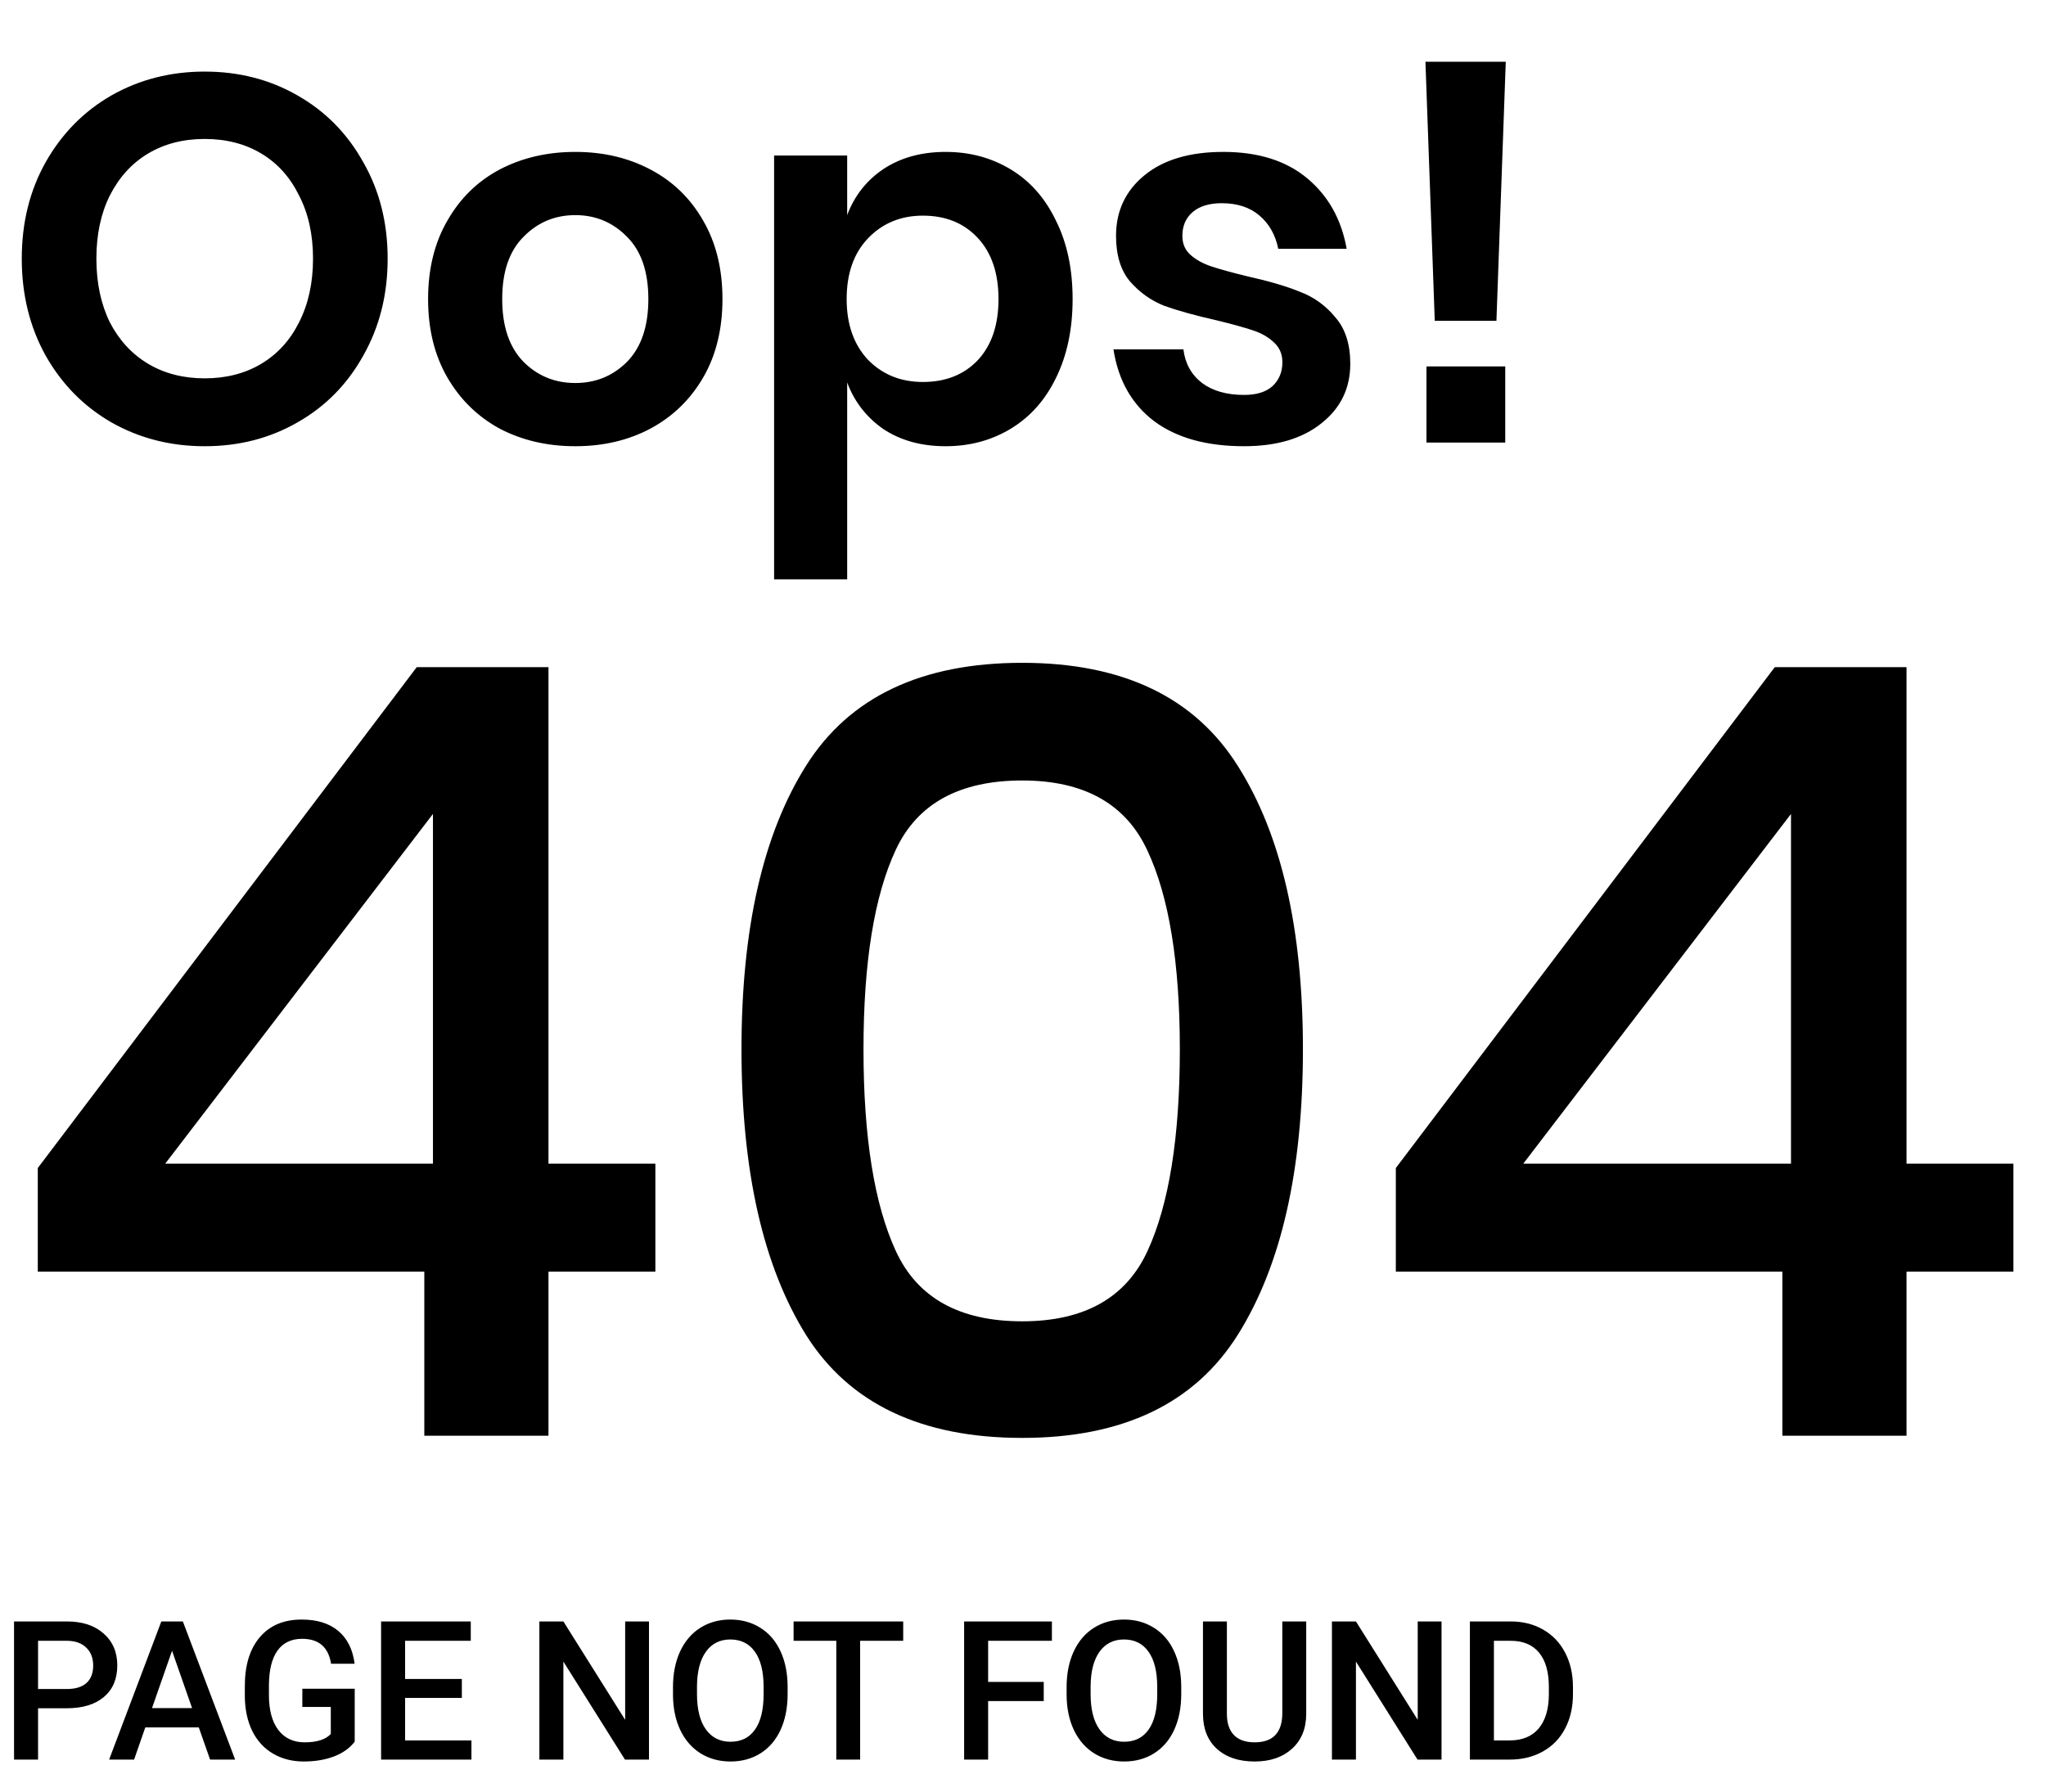 <svg width="379" height="332" viewBox="0 0 379 332" fill="none" xmlns="http://www.w3.org/2000/svg">
<path d="M7.049 316.49V326H2.602V300.406H12.393C15.252 300.406 17.52 301.15 19.195 302.639C20.883 304.127 21.727 306.096 21.727 308.545C21.727 311.053 20.9 313.004 19.248 314.398C17.607 315.793 15.305 316.49 12.34 316.49H7.049ZM7.049 312.922H12.393C13.975 312.922 15.182 312.553 16.014 311.814C16.846 311.064 17.262 309.986 17.262 308.58C17.262 307.197 16.84 306.096 15.996 305.275C15.152 304.443 13.992 304.016 12.516 303.992H7.049V312.922ZM36.826 320.041H26.912L24.838 326H20.215L29.883 300.406H33.873L43.559 326H38.918L36.826 320.041ZM28.16 316.455H35.578L31.869 305.838L28.16 316.455ZM65.707 322.678C64.781 323.885 63.498 324.799 61.857 325.42C60.217 326.041 58.353 326.352 56.268 326.352C54.123 326.352 52.225 325.865 50.572 324.893C48.92 323.92 47.643 322.531 46.74 320.727C45.85 318.91 45.387 316.795 45.352 314.381V312.377C45.352 308.51 46.277 305.492 48.129 303.324C49.98 301.145 52.565 300.055 55.881 300.055C58.728 300.055 60.99 300.758 62.666 302.164C64.342 303.57 65.35 305.598 65.689 308.246H61.33C60.838 305.164 59.051 303.623 55.969 303.623C53.977 303.623 52.459 304.344 51.416 305.785C50.385 307.215 49.852 309.318 49.816 312.096V314.064C49.816 316.83 50.397 318.98 51.557 320.516C52.728 322.039 54.352 322.801 56.426 322.801C58.699 322.801 60.316 322.285 61.277 321.254V316.244H56.004V312.869H65.707V322.678ZM85.553 314.574H75.041V322.449H87.328V326H70.594V300.406H87.205V303.992H75.041V311.059H85.553V314.574ZM120.217 326H115.77L104.361 307.842V326H99.914V300.406H104.361L115.805 318.635V300.406H120.217V326ZM145.898 313.871C145.898 316.379 145.465 318.582 144.598 320.48C143.73 322.367 142.488 323.82 140.871 324.84C139.266 325.848 137.414 326.352 135.316 326.352C133.242 326.352 131.391 325.848 129.762 324.84C128.145 323.82 126.891 322.373 126 320.498C125.121 318.623 124.676 316.461 124.664 314.012V312.57C124.664 310.074 125.104 307.871 125.982 305.961C126.873 304.051 128.121 302.592 129.727 301.584C131.344 300.564 133.195 300.055 135.281 300.055C137.367 300.055 139.213 300.559 140.818 301.566C142.436 302.562 143.684 304.004 144.562 305.891C145.441 307.766 145.887 309.951 145.898 312.447V313.871ZM141.451 312.535C141.451 309.699 140.912 307.525 139.834 306.014C138.768 304.502 137.25 303.746 135.281 303.746C133.359 303.746 131.854 304.502 130.764 306.014C129.686 307.514 129.135 309.641 129.111 312.395V313.871C129.111 316.684 129.656 318.857 130.746 320.393C131.848 321.928 133.371 322.695 135.316 322.695C137.285 322.695 138.797 321.945 139.852 320.445C140.918 318.945 141.451 316.754 141.451 313.871V312.535ZM167.309 303.992H159.328V326H154.916V303.992H147.006V300.406H167.309V303.992ZM193.342 315.154H183.041V326H178.594V300.406H194.854V303.992H183.041V311.604H193.342V315.154ZM218.812 313.871C218.812 316.379 218.379 318.582 217.512 320.48C216.645 322.367 215.402 323.82 213.785 324.84C212.18 325.848 210.328 326.352 208.23 326.352C206.156 326.352 204.305 325.848 202.676 324.84C201.059 323.82 199.805 322.373 198.914 320.498C198.035 318.623 197.59 316.461 197.578 314.012V312.57C197.578 310.074 198.018 307.871 198.896 305.961C199.787 304.051 201.035 302.592 202.641 301.584C204.258 300.564 206.109 300.055 208.195 300.055C210.281 300.055 212.127 300.559 213.732 301.566C215.35 302.562 216.598 304.004 217.477 305.891C218.355 307.766 218.801 309.951 218.812 312.447V313.871ZM214.365 312.535C214.365 309.699 213.826 307.525 212.748 306.014C211.682 304.502 210.164 303.746 208.195 303.746C206.273 303.746 204.768 304.502 203.678 306.014C202.6 307.514 202.049 309.641 202.025 312.395V313.871C202.025 316.684 202.57 318.857 203.66 320.393C204.762 321.928 206.285 322.695 208.23 322.695C210.199 322.695 211.711 321.945 212.766 320.445C213.832 318.945 214.365 316.754 214.365 313.871V312.535ZM241.963 300.406V317.51C241.963 320.229 241.09 322.385 239.344 323.979C237.609 325.561 235.295 326.352 232.4 326.352C229.471 326.352 227.145 325.572 225.422 324.014C223.699 322.443 222.838 320.27 222.838 317.492V300.406H227.268V317.527C227.268 319.238 227.701 320.545 228.568 321.447C229.436 322.35 230.713 322.801 232.4 322.801C235.822 322.801 237.533 320.996 237.533 317.387V300.406H241.963ZM267.029 326H262.582L251.174 307.842V326H246.727V300.406H251.174L262.617 318.635V300.406H267.029V326ZM272.285 326V300.406H279.844C282.105 300.406 284.109 300.91 285.855 301.918C287.613 302.926 288.973 304.355 289.934 306.207C290.895 308.059 291.375 310.18 291.375 312.57V313.854C291.375 316.279 290.889 318.412 289.916 320.252C288.955 322.092 287.578 323.51 285.785 324.506C284.004 325.502 281.959 326 279.65 326H272.285ZM276.732 303.992V322.449H279.633C281.965 322.449 283.752 321.723 284.994 320.27C286.248 318.805 286.887 316.707 286.91 313.977V312.553C286.91 309.775 286.307 307.654 285.1 306.189C283.893 304.725 282.141 303.992 279.844 303.992H276.732Z" fill="black"/>
<path d="M7 235.6V216.4L77.2 123.6H101.6V215.6H121.4V235.6H101.6V266H78.6V235.6H7ZM80.2 150.8L30.6 215.6H80.2V150.8ZM137.353 194.4C137.353 216.933 141.353 234.6 149.353 247.4C157.353 260.067 170.686 266.4 189.353 266.4C208.02 266.4 221.353 260 229.353 247.2C237.353 234.4 241.353 216.8 241.353 194.4C241.353 172.133 237.353 154.667 229.353 142C221.353 129.2 208.02 122.8 189.353 122.8C170.686 122.8 157.353 129.133 149.353 141.8C141.353 154.467 137.353 172 137.353 194.4ZM218.553 194.4C218.553 210.667 216.553 223.133 212.553 231.8C208.553 240.467 200.82 244.8 189.353 244.8C177.753 244.8 169.953 240.467 165.953 231.8C161.953 223.133 159.953 210.667 159.953 194.4C159.953 178.267 161.953 165.933 165.953 157.4C169.953 148.867 177.753 144.6 189.353 144.6C200.82 144.6 208.553 148.933 212.553 157.6C216.553 166.133 218.553 178.4 218.553 194.4ZM258.563 235.6V216.4L328.763 123.6H353.163V215.6H372.963V235.6H353.163V266H330.163V235.6H258.563ZM331.763 150.8L282.163 215.6H331.763V150.8Z" fill="black"/>
<path d="M37.92 13.264C44.256 13.264 49.984 14.736 55.104 17.68C60.288 20.624 64.352 24.752 67.296 30.064C70.304 35.312 71.808 41.264 71.808 47.92C71.808 54.576 70.304 60.56 67.296 65.872C64.352 71.184 60.288 75.312 55.104 78.256C49.984 81.2 44.256 82.672 37.92 82.672C31.584 82.672 25.824 81.2 20.64 78.256C15.52 75.312 11.456 71.184 8.448 65.872C5.504 60.56 4.032 54.576 4.032 47.92C4.032 41.264 5.504 35.312 8.448 30.064C11.456 24.752 15.52 20.624 20.64 17.68C25.824 14.736 31.584 13.264 37.92 13.264ZM37.92 25.744C33.952 25.744 30.464 26.64 27.456 28.432C24.448 30.224 22.08 32.816 20.352 36.208C18.688 39.536 17.856 43.44 17.856 47.92C17.856 52.4 18.688 56.336 20.352 59.728C22.08 63.056 24.448 65.616 27.456 67.408C30.464 69.2 33.952 70.096 37.92 70.096C41.888 70.096 45.376 69.2 48.384 67.408C51.392 65.616 53.728 63.056 55.392 59.728C57.12 56.336 57.984 52.4 57.984 47.92C57.984 43.44 57.12 39.536 55.392 36.208C53.728 32.816 51.392 30.224 48.384 28.432C45.376 26.64 41.888 25.744 37.92 25.744ZM106.564 28.144C111.748 28.144 116.388 29.232 120.484 31.408C124.644 33.584 127.908 36.752 130.276 40.912C132.644 45.008 133.828 49.84 133.828 55.408C133.828 60.976 132.644 65.808 130.276 69.904C127.908 74 124.644 77.168 120.484 79.408C116.388 81.584 111.748 82.672 106.564 82.672C101.38 82.672 96.708 81.584 92.548 79.408C88.452 77.168 85.22 74 82.852 69.904C80.484 65.808 79.3 60.976 79.3 55.408C79.3 49.84 80.484 45.008 82.852 40.912C85.22 36.752 88.452 33.584 92.548 31.408C96.708 29.232 101.38 28.144 106.564 28.144ZM106.564 39.856C102.788 39.856 99.588 41.2 96.964 43.888C94.34 46.512 93.028 50.352 93.028 55.408C93.028 60.464 94.34 64.336 96.964 67.024C99.588 69.648 102.788 70.96 106.564 70.96C110.34 70.96 113.54 69.648 116.164 67.024C118.788 64.336 120.1 60.464 120.1 55.408C120.1 50.352 118.788 46.512 116.164 43.888C113.54 41.2 110.34 39.856 106.564 39.856ZM175.17 28.144C179.65 28.144 183.682 29.232 187.266 31.408C190.85 33.584 193.634 36.752 195.618 40.912C197.666 45.008 198.69 49.84 198.69 55.408C198.69 60.976 197.666 65.84 195.618 70C193.634 74.096 190.85 77.232 187.266 79.408C183.682 81.584 179.65 82.672 175.17 82.672C170.69 82.672 166.85 81.616 163.65 79.504C160.514 77.328 158.274 74.448 156.93 70.864V107.344H143.394V28.816H156.93V39.856C158.274 36.272 160.514 33.424 163.65 31.312C166.85 29.2 170.69 28.144 175.17 28.144ZM170.946 39.952C166.85 39.952 163.458 41.36 160.77 44.176C158.146 46.928 156.834 50.672 156.834 55.408C156.834 60.08 158.146 63.824 160.77 66.64C163.458 69.392 166.85 70.768 170.946 70.768C175.17 70.768 178.562 69.424 181.122 66.736C183.682 63.984 184.962 60.208 184.962 55.408C184.962 50.608 183.682 46.832 181.122 44.08C178.562 41.328 175.17 39.952 170.946 39.952ZM226.605 28.144C233.069 28.144 238.253 29.776 242.157 33.04C246.061 36.304 248.493 40.656 249.453 46.096H236.781C236.269 43.536 235.117 41.488 233.325 39.952C231.533 38.416 229.197 37.648 226.317 37.648C224.013 37.648 222.221 38.192 220.941 39.28C219.661 40.368 219.021 41.84 219.021 43.696C219.021 45.168 219.533 46.352 220.557 47.248C221.581 48.144 222.861 48.848 224.397 49.36C225.933 49.872 228.141 50.48 231.021 51.184C235.053 52.08 238.317 53.04 240.813 54.064C243.373 55.024 245.549 56.592 247.341 58.768C249.197 60.88 250.125 63.76 250.125 67.408C250.125 71.952 248.333 75.632 244.749 78.448C241.229 81.264 236.461 82.672 230.445 82.672C223.533 82.672 217.997 81.136 213.837 78.064C209.677 74.928 207.149 70.48 206.253 64.72H219.213C219.533 67.344 220.685 69.424 222.669 70.96C224.653 72.432 227.245 73.168 230.445 73.168C232.749 73.168 234.509 72.624 235.725 71.536C236.941 70.384 237.549 68.912 237.549 67.12C237.549 65.584 237.005 64.336 235.917 63.376C234.893 62.416 233.581 61.68 231.981 61.168C230.445 60.656 228.237 60.048 225.357 59.344C221.389 58.448 218.157 57.552 215.661 56.656C213.229 55.696 211.117 54.192 209.325 52.144C207.597 50.096 206.733 47.28 206.733 43.696C206.733 39.088 208.493 35.344 212.013 32.464C215.533 29.584 220.397 28.144 226.605 28.144ZM278.927 11.44L277.199 59.44H265.775L264.047 11.44H278.927ZM278.831 67.888V82H264.239V67.888H278.831Z" fill="black"/>
</svg>
